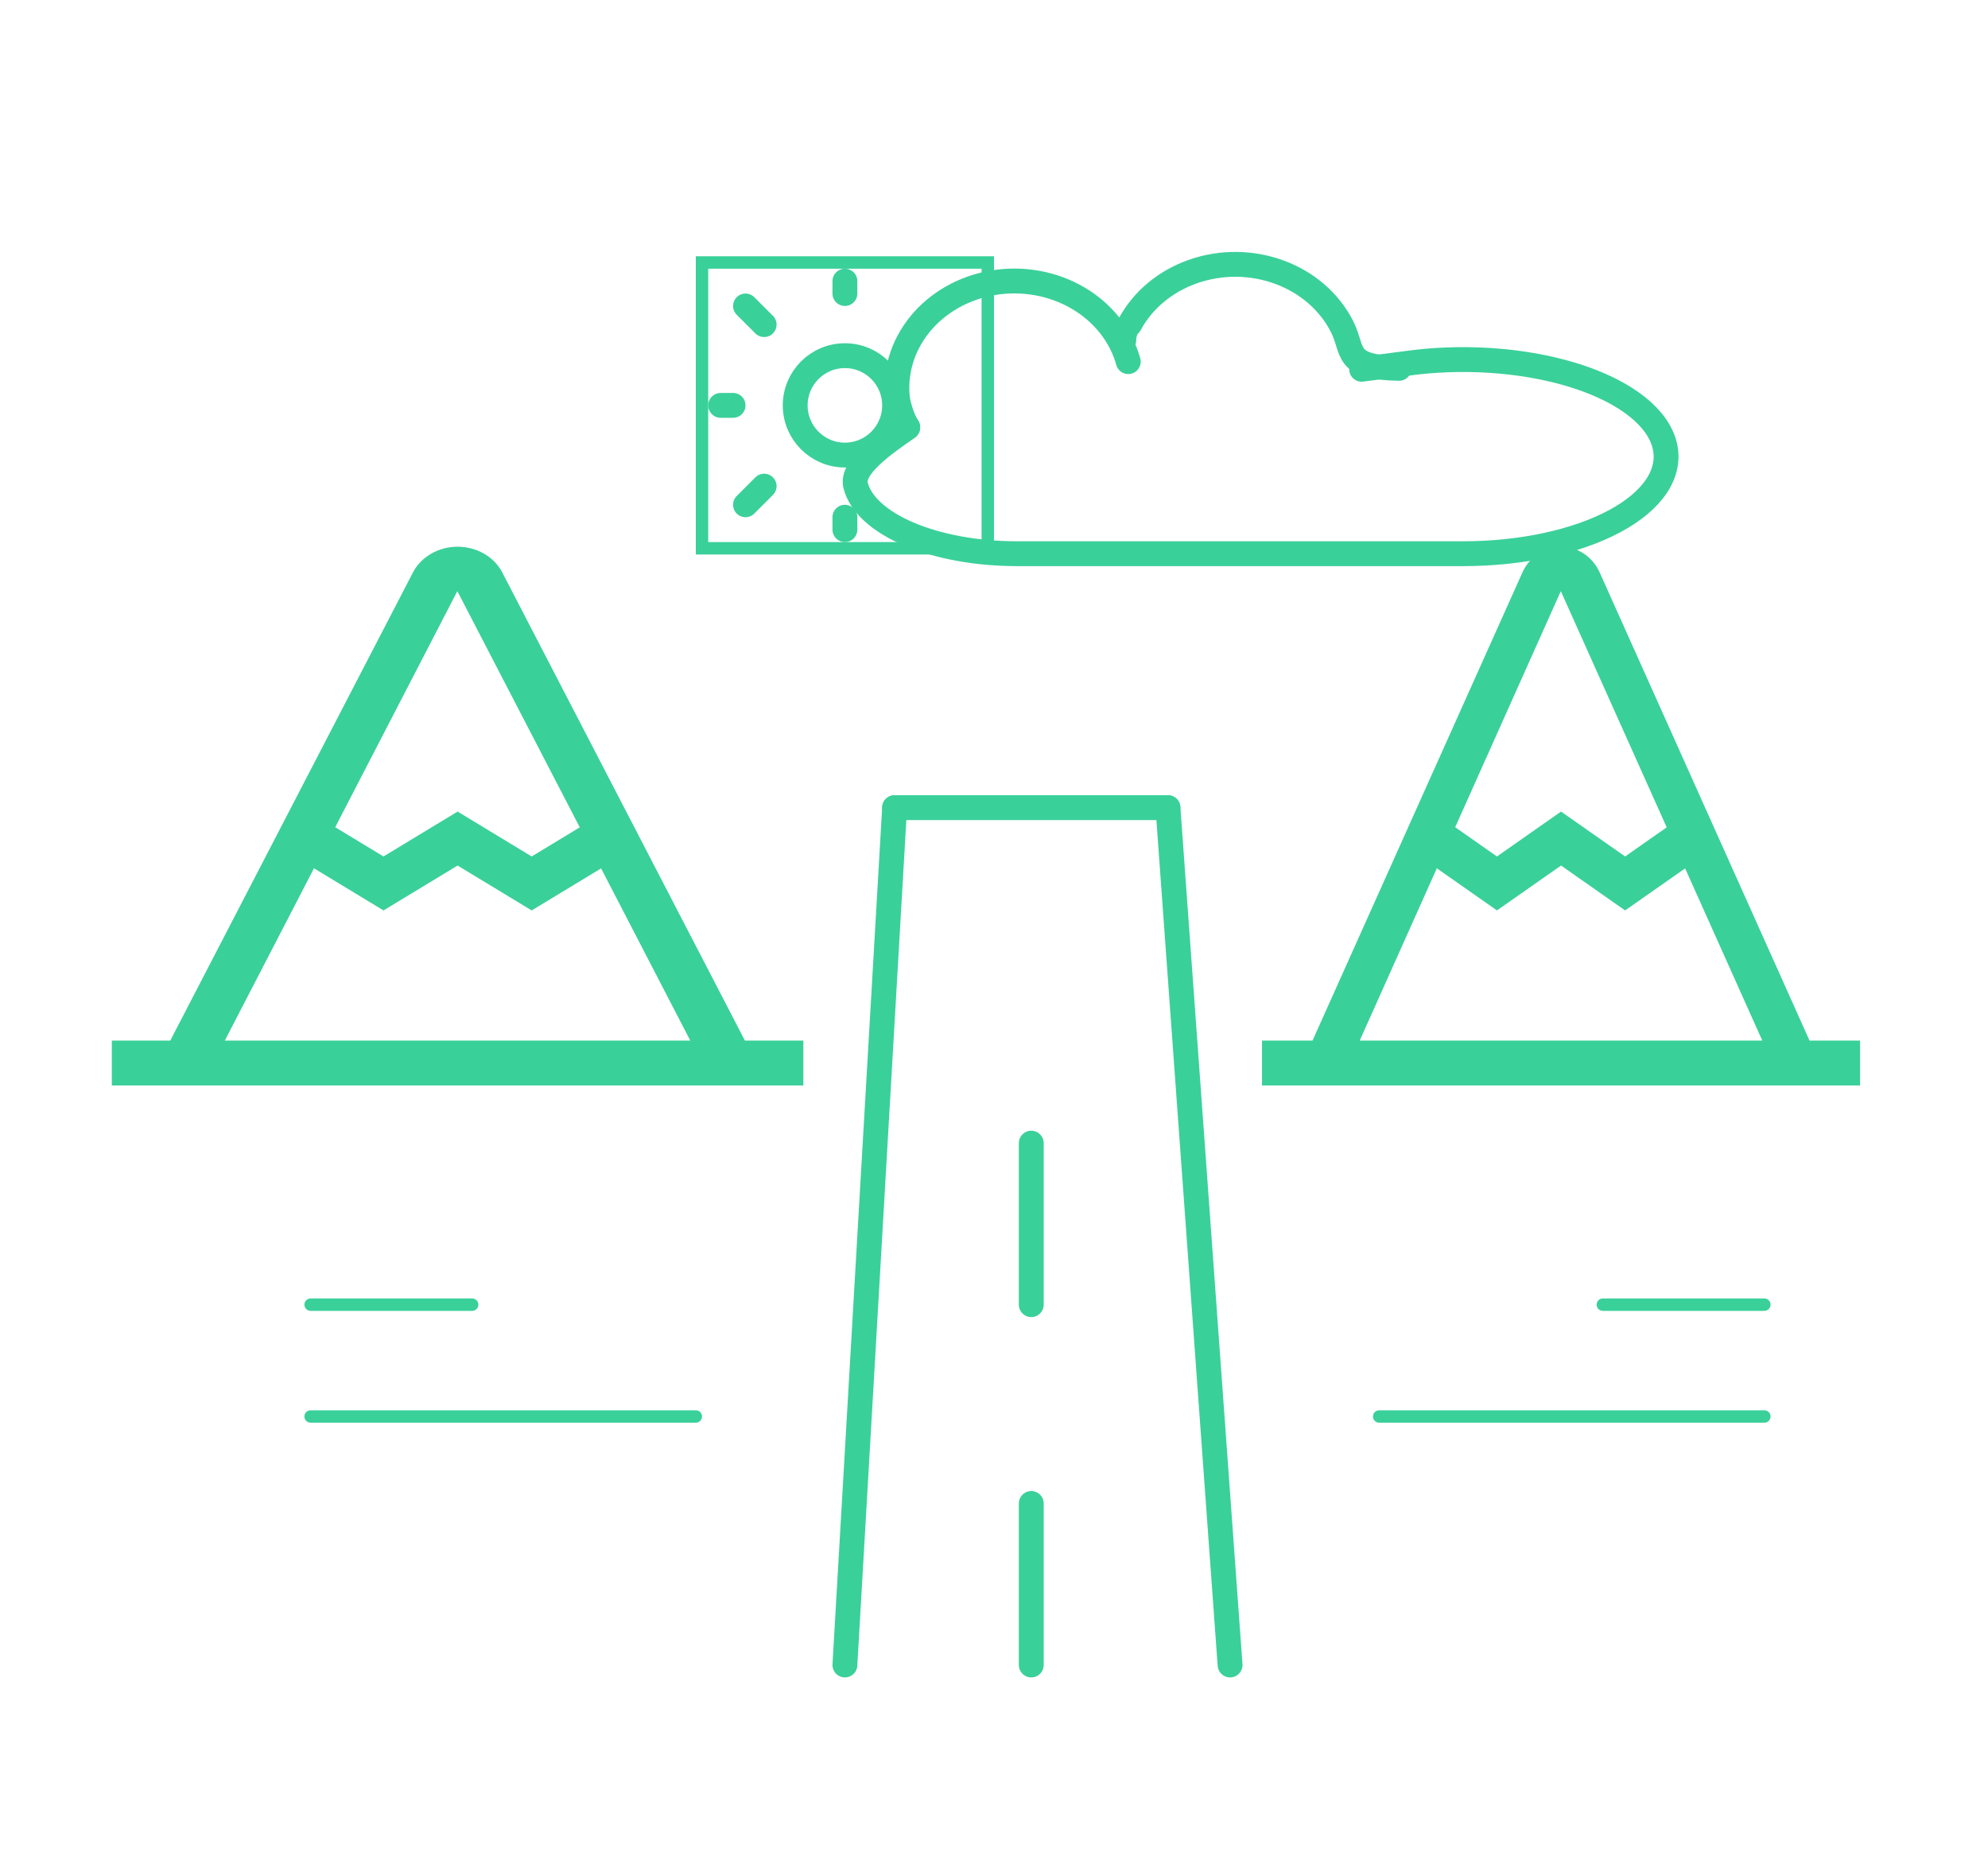 <svg width="160" height="150" viewBox="0 0 160 150" fill="none" xmlns="http://www.w3.org/2000/svg">
<path d="M59.953 83.747L40.386 45.997C40.054 45.394 39.543 44.887 38.91 44.534C38.278 44.181 37.549 43.996 36.807 44C36.065 44.004 35.339 44.197 34.711 44.556C34.083 44.916 33.578 45.428 33.254 46.035L13.703 83.747H9V87.36H64.656V83.747H59.953ZM36.808 47.576L46.661 66.584L42.791 68.929L36.828 65.316L30.865 68.929L26.979 66.575L36.808 47.576ZM25.269 69.881L30.865 73.272L36.828 69.659L42.791 73.272L48.377 69.888L55.556 83.747H18.094L25.269 69.881Z" fill="#3AD09A"/>
<path d="M145.636 83.747L128.713 45.997C128.426 45.394 127.984 44.887 127.437 44.534C126.89 44.181 126.26 43.996 125.618 44C124.976 44.004 124.348 44.197 123.805 44.556C123.262 44.916 122.826 45.428 122.545 46.035L105.636 83.747H101.569V87.36H149.704V83.747H145.636ZM125.619 47.576L134.141 66.584L130.794 68.929L125.636 65.316L120.479 68.929L117.118 66.575L125.619 47.576ZM115.64 69.881L120.479 73.272L125.636 69.659L130.794 73.272L135.624 69.888L141.834 83.747H109.434L115.64 69.881Z" fill="#3AD09A"/>
<path d="M72 65L94 65" stroke="#3AD09A" stroke-width="2" stroke-linecap="round" stroke-linejoin="round"/>
<path d="M72 65L68 134" stroke="#3AD09A" stroke-width="2" stroke-linecap="round" stroke-linejoin="round"/>
<path d="M94 65L99 134" stroke="#3AD09A" stroke-width="2" stroke-linecap="round" stroke-linejoin="round"/>
<path d="M83 121V134" stroke="#3AD09A" stroke-width="2" stroke-linecap="round" stroke-linejoin="round"/>
<path d="M83 92V105" stroke="#3AD09A" stroke-width="2" stroke-linecap="round" stroke-linejoin="round"/>
<path d="M129 105L142 105" stroke="#3AD09A" stroke-linecap="round" stroke-linejoin="round"/>
<path d="M111 114H142" stroke="#3AD09A" stroke-linecap="round" stroke-linejoin="round"/>
<path d="M25 105L38 105" stroke="#3AD09A" stroke-linecap="round" stroke-linejoin="round"/>
<path d="M25 114H56" stroke="#3AD09A" stroke-linecap="round" stroke-linejoin="round"/>
<path d="M73.062 34.406C71.259 35.663 68.474 37.557 68.862 39.07C69.249 40.583 70.779 41.975 73.163 42.987C75.547 43.998 78.622 44.559 81.809 44.562H117.76C120.068 44.562 122.349 44.327 124.453 43.875C126.558 43.422 128.438 42.762 129.97 41.937C131.502 41.112 132.651 40.141 133.341 39.088C134.032 38.036 134.248 36.925 133.977 35.83C133.705 34.734 132.951 33.678 131.764 32.732C130.577 31.786 128.985 30.971 127.092 30.34C125.199 29.71 123.048 29.278 120.78 29.073C118.513 28.868 116.18 28.896 113.936 29.153L109.59 29.719" stroke="#3AD09A" stroke-width="2" stroke-linecap="round" stroke-linejoin="round"/>
<path d="M90.806 29.104C90.218 26.989 88.768 25.157 86.749 23.978C84.73 22.799 82.293 22.362 79.933 22.755C77.573 23.149 75.465 24.343 74.038 26.097C72.611 27.85 71.97 30.031 72.246 32.198C72.246 32.198 72.51 33.576 73.048 34.357" stroke="#3AD09A" stroke-width="2" stroke-linecap="round" stroke-linejoin="round"/>
<path d="M112.601 29.645C108.111 29.571 109.012 28.259 108.009 26.278C107.007 24.296 105.212 22.735 102.99 21.912C100.768 21.088 98.285 21.063 96.043 21.842C93.802 22.621 91.97 24.145 90.919 26.106C90.919 26.106 90.456 26.453 90.446 27.375" stroke="#3AD09A" stroke-width="2" stroke-linecap="round" stroke-linejoin="round"/>
<path d="M68 23.625V22.625M68 42.625V41.625M58 32.625H59M60 40.625L61.5 39.125M60 24.625L61.5 26.125" stroke="#3AD09A" stroke-width="2" stroke-linecap="round"/>
<path d="M68 36.625C70.209 36.625 72 34.834 72 32.625C72 30.416 70.209 28.625 68 28.625C65.791 28.625 64 30.416 64 32.625C64 34.834 65.791 36.625 68 36.625Z" stroke="#3AD09A" stroke-width="2" stroke-linecap="round"/>
<rect x="56.5" y="21.125" width="23" height="23" stroke="#3AD09A"/>
</svg>
